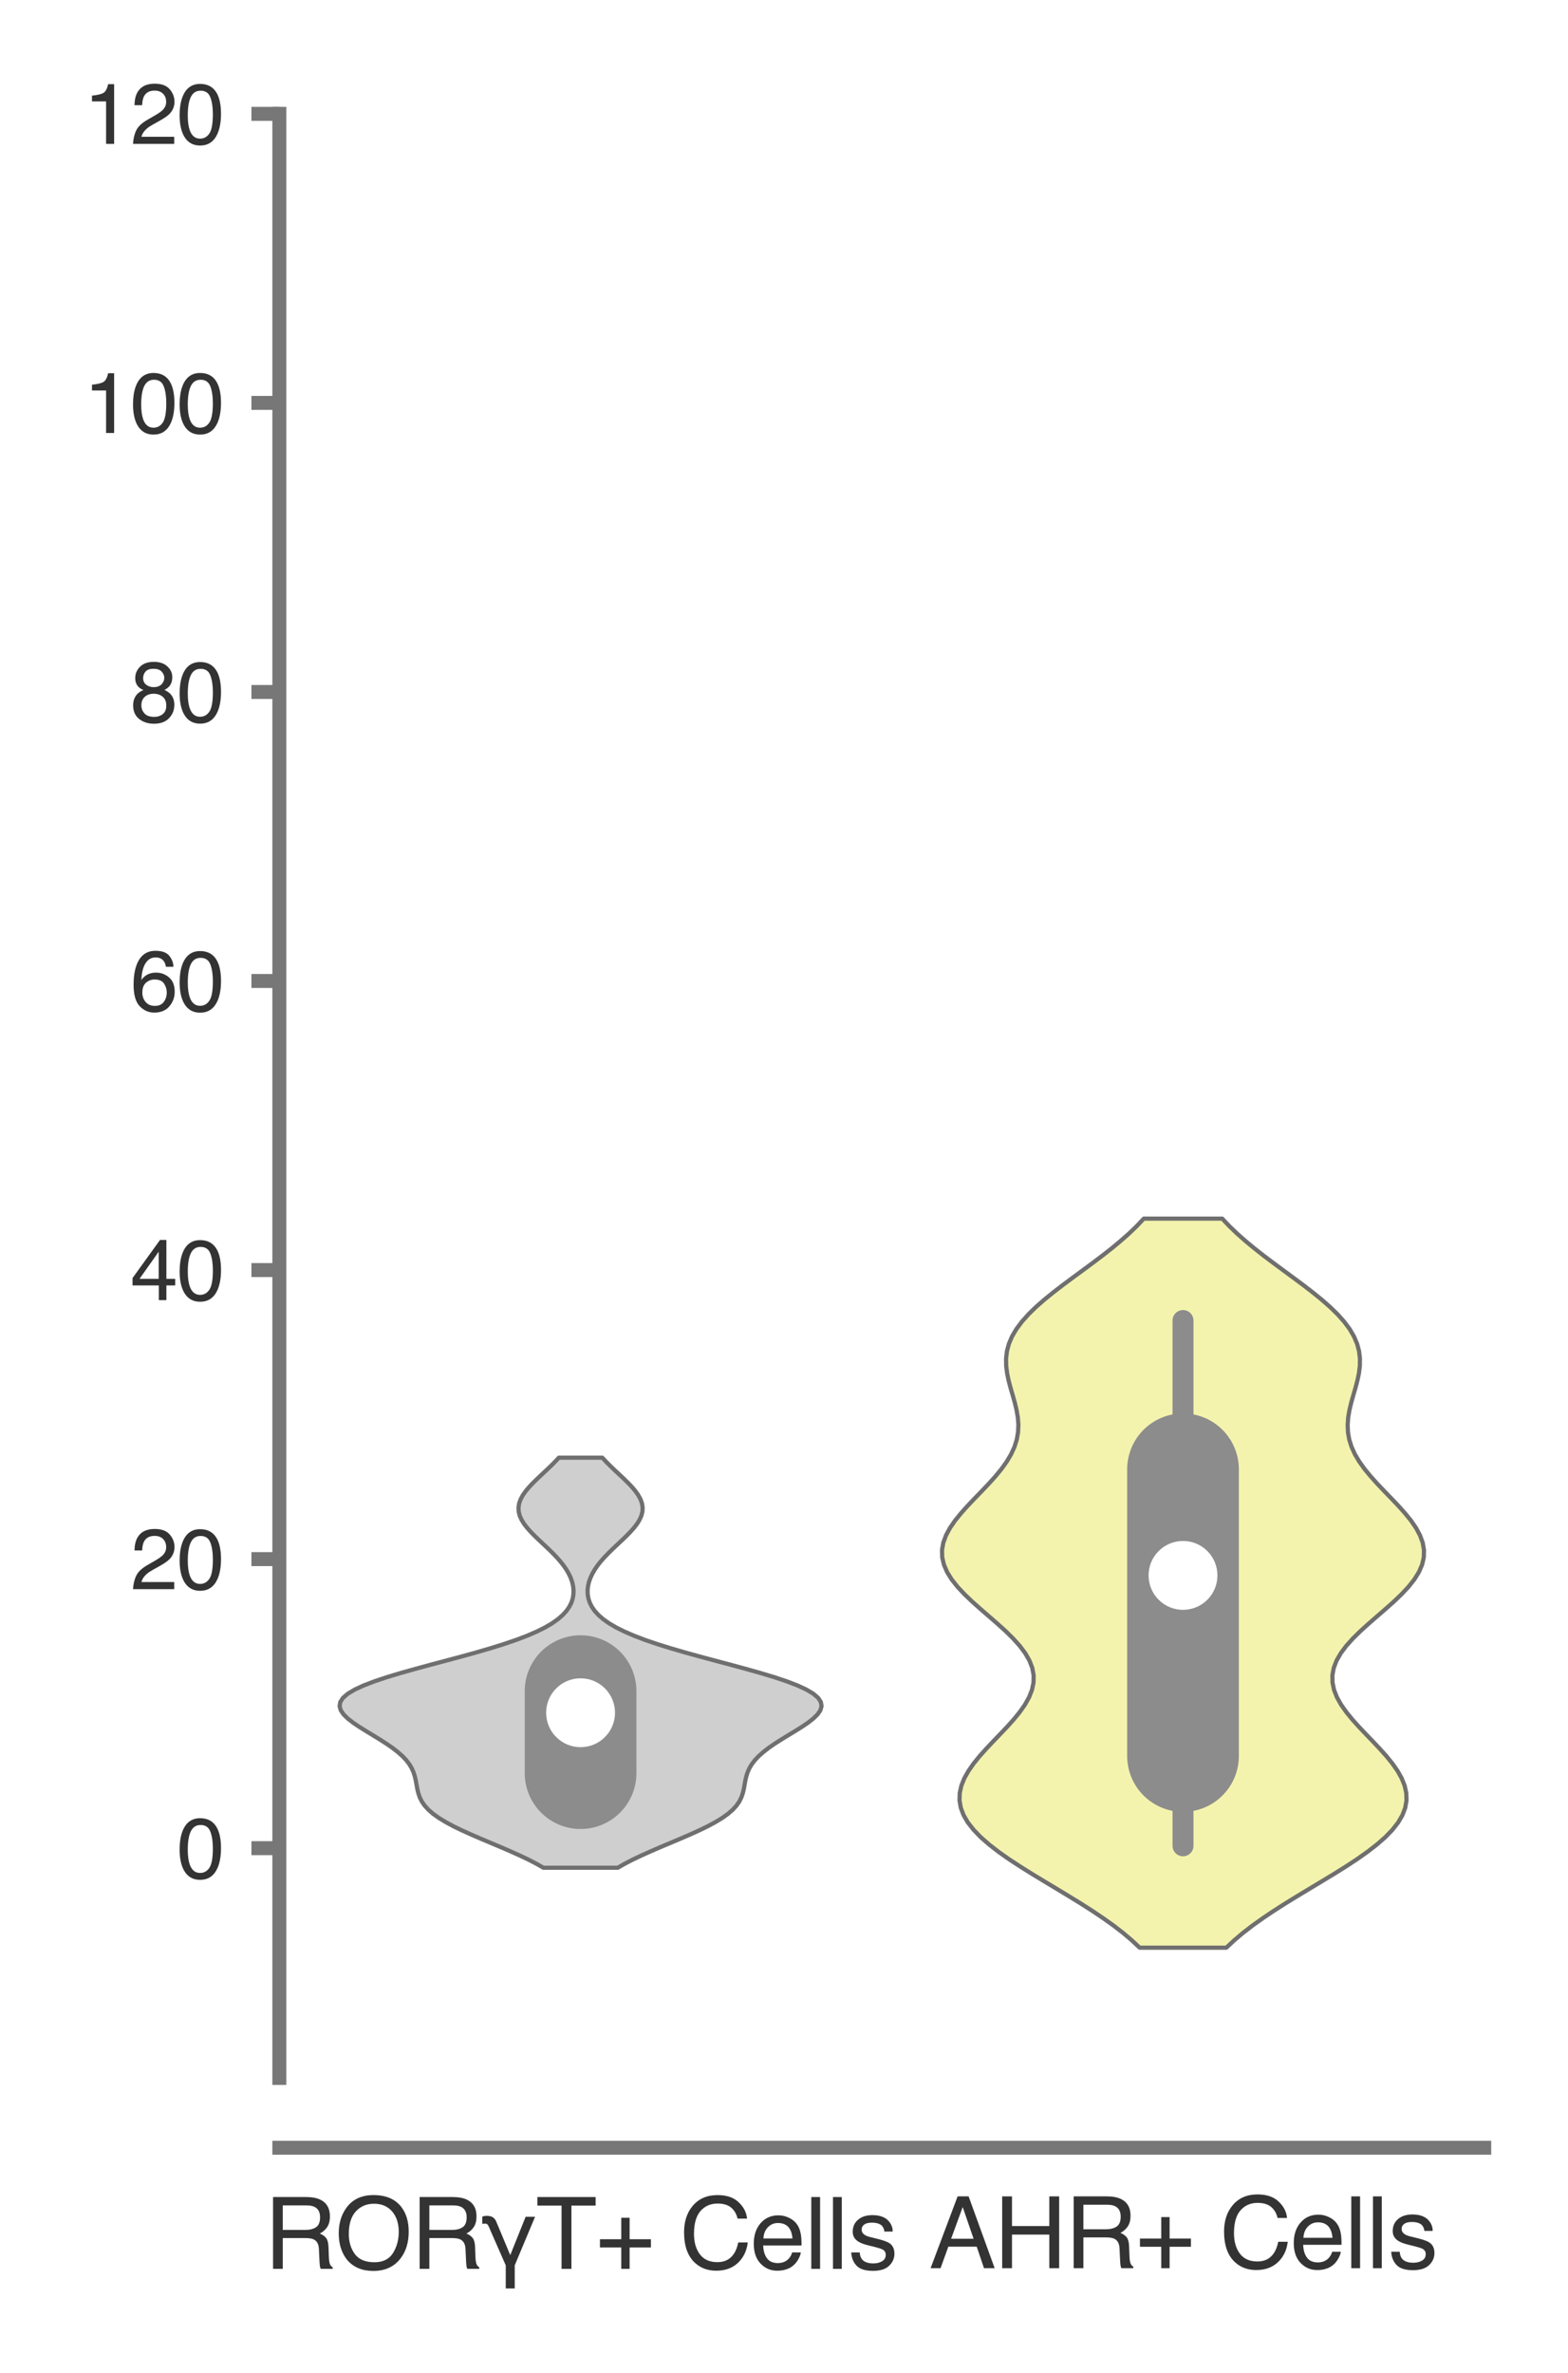 <?xml version="1.0" encoding="utf-8" standalone="no"?>
<!DOCTYPE svg PUBLIC "-//W3C//DTD SVG 1.1//EN"
  "http://www.w3.org/Graphics/SVG/1.1/DTD/svg11.dtd">
<svg xmlns:xlink="http://www.w3.org/1999/xlink" width="56.16pt" height="84.96pt" viewBox="0 0 56.16 84.96" xmlns="http://www.w3.org/2000/svg" version="1.1">
 <defs>
  <style type="text/css">*{stroke-linejoin: round; stroke-linecap: butt}</style>
 </defs>
 <g id="figure_1">
  <g id="patch_1">
   <path d="M 0 84.96 
L 56.16 84.96 
L 56.16 0 
L 0 0 
z
" style="fill: #ffffff"/>
  </g>
  <g id="axes_1">
   <g id="patch_2">
    <path d="M 10.005 74.395 
L 53.16 74.395 
L 53.16 4.076 
L 10.005 4.076 
z
" style="fill: #ffffff"/>
   </g>
   <g id="matplotlib.axis_1">
    <g id="xtick_1">
     <g id="text_1">
      <!-- RORγT+ Cells -->
      <g style="fill: #333333" transform="translate(9.465 81.23) scale(0.035 -0.035)">
       <defs>
        <path id="Helvetica-52" d="M 2622 2488 
Q 3059 2488 3314 2663 
Q 3569 2838 3569 3294 
Q 3569 3784 3213 3963 
Q 3022 4056 2703 4056 
L 1184 4056 
L 1184 2488 
L 2622 2488 
z
M 563 4591 
L 2688 4591 
Q 3213 4591 3553 4438 
Q 4200 4144 4200 3353 
Q 4200 2941 4029 2678 
Q 3859 2416 3553 2256 
Q 3822 2147 3958 1969 
Q 4094 1791 4109 1391 
L 4131 775 
Q 4141 513 4175 384 
Q 4231 166 4375 103 
L 4375 0 
L 3613 0 
Q 3581 59 3562 153 
Q 3544 247 3531 516 
L 3494 1281 
Q 3472 1731 3159 1884 
Q 2981 1969 2600 1969 
L 1184 1969 
L 1184 0 
L 563 0 
L 563 4591 
z
" transform="scale(0.016)"/>
        <path id="Helvetica-4f" d="M 2469 4716 
Q 3684 4716 4269 3934 
Q 4725 3325 4725 2375 
Q 4725 1347 4203 666 
Q 3591 -134 2456 -134 
Q 1397 -134 791 566 
Q 250 1241 250 2272 
Q 250 3203 713 3866 
Q 1306 4716 2469 4716 
z
M 2531 422 
Q 3353 422 3720 1011 
Q 4088 1600 4088 2366 
Q 4088 3175 3664 3669 
Q 3241 4163 2506 4163 
Q 1794 4163 1344 3673 
Q 894 3184 894 2231 
Q 894 1469 1280 945 
Q 1666 422 2531 422 
z
M 2488 4716 
L 2488 4716 
z
" transform="scale(0.016)"/>
        <path id="Helvetica-3b3" d="M 1556 225 
L 581 2444 
Q 481 2700 416 2803 
Q 347 2894 244 2894 
Q 91 2888 56 2872 
L 56 3334 
Q 166 3384 313 3391 
Q 641 3391 788 3250 
Q 863 3188 922 3078 
Q 978 2963 1038 2809 
L 1844 878 
L 2828 3328 
L 3431 3328 
L 2131 225 
L 2131 -1253 
L 1556 -1253 
L 1556 225 
z
" transform="scale(0.016)"/>
        <path id="Helvetica-54" d="M 3828 4591 
L 3828 4044 
L 2281 4044 
L 2281 0 
L 1650 0 
L 1650 4044 
L 103 4044 
L 103 4591 
L 3828 4591 
z
" transform="scale(0.016)"/>
        <path id="Helvetica-2b" d="M 288 1369 
L 288 1894 
L 1650 1894 
L 1650 3266 
L 2184 3266 
L 2184 1894 
L 3547 1894 
L 3547 1369 
L 2184 1369 
L 2184 0 
L 1650 0 
L 1650 1369 
L 288 1369 
z
" transform="scale(0.016)"/>
        <path id="Helvetica-20" transform="scale(0.016)"/>
        <path id="Helvetica-43" d="M 2422 4716 
Q 3294 4716 3775 4256 
Q 4256 3797 4309 3213 
L 3703 3213 
Q 3600 3656 3292 3915 
Q 2984 4175 2428 4175 
Q 1750 4175 1333 3698 
Q 916 3222 916 2238 
Q 916 1431 1292 929 
Q 1669 428 2416 428 
Q 3103 428 3463 956 
Q 3653 1234 3747 1688 
L 4353 1688 
Q 4272 963 3816 472 
Q 3269 -119 2341 -119 
Q 1541 -119 997 366 
Q 281 1006 281 2344 
Q 281 3359 819 4009 
Q 1400 4716 2422 4716 
z
M 2297 4716 
L 2297 4716 
z
" transform="scale(0.016)"/>
        <path id="Helvetica-65" d="M 1806 3422 
Q 2163 3422 2497 3255 
Q 2831 3088 3006 2822 
Q 3175 2569 3231 2231 
Q 3281 2000 3281 1494 
L 828 1494 
Q 844 984 1069 676 
Q 1294 369 1766 369 
Q 2206 369 2469 659 
Q 2619 828 2681 1050 
L 3234 1050 
Q 3213 866 3089 639 
Q 2966 413 2813 269 
Q 2556 19 2178 -69 
Q 1975 -119 1719 -119 
Q 1094 -119 659 336 
Q 225 791 225 1609 
Q 225 2416 662 2919 
Q 1100 3422 1806 3422 
z
M 2703 1941 
Q 2669 2306 2544 2525 
Q 2313 2931 1772 2931 
Q 1384 2931 1121 2651 
Q 859 2372 844 1941 
L 2703 1941 
z
M 1753 3428 
L 1753 3428 
z
" transform="scale(0.016)"/>
        <path id="Helvetica-6c" d="M 428 4591 
L 991 4591 
L 991 0 
L 428 0 
L 428 4591 
z
" transform="scale(0.016)"/>
        <path id="Helvetica-73" d="M 747 1050 
Q 772 769 888 619 
Q 1100 347 1625 347 
Q 1938 347 2175 483 
Q 2413 619 2413 903 
Q 2413 1119 2222 1231 
Q 2100 1300 1741 1391 
L 1294 1503 
Q 866 1609 663 1741 
Q 300 1969 300 2372 
Q 300 2847 642 3140 
Q 984 3434 1563 3434 
Q 2319 3434 2653 2991 
Q 2863 2709 2856 2384 
L 2325 2384 
Q 2309 2575 2191 2731 
Q 1997 2953 1519 2953 
Q 1200 2953 1036 2831 
Q 872 2709 872 2509 
Q 872 2291 1088 2159 
Q 1213 2081 1456 2022 
L 1828 1931 
Q 2434 1784 2641 1647 
Q 2969 1431 2969 969 
Q 2969 522 2630 197 
Q 2291 -128 1597 -128 
Q 850 -128 539 211 
Q 228 550 206 1050 
L 747 1050 
z
M 1578 3428 
L 1578 3428 
z
" transform="scale(0.016)"/>
       </defs>
       <use xlink:href="#Helvetica-52"/>
       <use xlink:href="#Helvetica-4f" x="72.217"/>
       <use xlink:href="#Helvetica-52" x="150"/>
       <use xlink:href="#Helvetica-3b3" x="222.217"/>
       <use xlink:href="#Helvetica-54" x="277.832"/>
       <use xlink:href="#Helvetica-2b" x="338.916"/>
       <use xlink:href="#Helvetica-20" x="397.314"/>
       <use xlink:href="#Helvetica-43" x="425.098"/>
       <use xlink:href="#Helvetica-65" x="497.314"/>
       <use xlink:href="#Helvetica-6c" x="552.93"/>
       <use xlink:href="#Helvetica-6c" x="575.146"/>
       <use xlink:href="#Helvetica-73" x="597.363"/>
      </g>
     </g>
    </g>
    <g id="xtick_2">
     <g id="text_2">
      <!-- AHR+ Cells -->
      <g style="fill: #333333" transform="translate(33.278 81.206) scale(0.035 -0.035)">
       <defs>
        <path id="Helvetica-41" d="M 2844 1881 
L 2147 3909 
L 1406 1881 
L 2844 1881 
z
M 1822 4591 
L 2525 4591 
L 4191 0 
L 3509 0 
L 3044 1375 
L 1228 1375 
L 731 0 
L 94 0 
L 1822 4591 
z
" transform="scale(0.016)"/>
        <path id="Helvetica-48" d="M 503 4591 
L 1131 4591 
L 1131 2694 
L 3519 2694 
L 3519 4591 
L 4147 4591 
L 4147 0 
L 3519 0 
L 3519 2147 
L 1131 2147 
L 1131 0 
L 503 0 
L 503 4591 
z
" transform="scale(0.016)"/>
       </defs>
       <use xlink:href="#Helvetica-41"/>
       <use xlink:href="#Helvetica-48" x="66.699"/>
       <use xlink:href="#Helvetica-52" x="138.916"/>
       <use xlink:href="#Helvetica-2b" x="211.133"/>
       <use xlink:href="#Helvetica-20" x="269.531"/>
       <use xlink:href="#Helvetica-43" x="297.314"/>
       <use xlink:href="#Helvetica-65" x="369.531"/>
       <use xlink:href="#Helvetica-6c" x="425.146"/>
       <use xlink:href="#Helvetica-6c" x="447.363"/>
       <use xlink:href="#Helvetica-73" x="469.58"/>
      </g>
     </g>
    </g>
   </g>
   <g id="matplotlib.axis_2">
    <g id="ytick_1">
     <g id="line2d_1">
      <defs>
       <path id="mbec1998ba2" d="M 0 0 
L -1 0 
" style="stroke: #777777; stroke-width: 0.5"/>
      </defs>
      <g>
       <use xlink:href="#mbec1998ba2" x="10.005" y="66.168" style="fill: #777777; stroke: #777777; stroke-width: 0.5"/>
      </g>
     </g>
     <g id="text_3">
      <!-- 0 -->
      <g style="fill: #333333" transform="translate(6.337 67.244) scale(0.03 -0.03)">
       <defs>
        <path id="Helvetica-30" d="M 1731 4475 
Q 2600 4475 2988 3759 
Q 3288 3206 3288 2244 
Q 3288 1331 3016 734 
Q 2622 -122 1728 -122 
Q 922 -122 528 578 
Q 200 1163 200 2147 
Q 200 2909 397 3456 
Q 766 4475 1731 4475 
z
M 1725 391 
Q 2163 391 2422 778 
Q 2681 1166 2681 2222 
Q 2681 2984 2493 3476 
Q 2306 3969 1766 3969 
Q 1269 3969 1039 3501 
Q 809 3034 809 2125 
Q 809 1441 956 1025 
Q 1181 391 1725 391 
z
" transform="scale(0.016)"/>
       </defs>
       <use xlink:href="#Helvetica-30"/>
      </g>
     </g>
    </g>
    <g id="ytick_2">
     <g id="line2d_2">
      <g>
       <use xlink:href="#mbec1998ba2" x="10.005" y="55.82" style="fill: #777777; stroke: #777777; stroke-width: 0.5"/>
      </g>
     </g>
     <g id="text_4">
      <!-- 20 -->
      <g style="fill: #333333" transform="translate(4.669 56.896) scale(0.03 -0.03)">
       <defs>
        <path id="Helvetica-32" d="M 200 0 
Q 231 578 439 1006 
Q 647 1434 1250 1784 
L 1850 2131 
Q 2253 2366 2416 2531 
Q 2672 2791 2672 3125 
Q 2672 3516 2437 3745 
Q 2203 3975 1813 3975 
Q 1234 3975 1013 3538 
Q 894 3303 881 2888 
L 309 2888 
Q 319 3472 525 3841 
Q 891 4491 1816 4491 
Q 2584 4491 2939 4075 
Q 3294 3659 3294 3150 
Q 3294 2613 2916 2231 
Q 2697 2009 2131 1694 
L 1703 1456 
Q 1397 1288 1222 1134 
Q 909 863 828 531 
L 3272 531 
L 3272 0 
L 200 0 
z
" transform="scale(0.016)"/>
       </defs>
       <use xlink:href="#Helvetica-32"/>
       <use xlink:href="#Helvetica-30" x="55.615"/>
      </g>
     </g>
    </g>
    <g id="ytick_3">
     <g id="line2d_3">
      <g>
       <use xlink:href="#mbec1998ba2" x="10.005" y="45.471" style="fill: #777777; stroke: #777777; stroke-width: 0.5"/>
      </g>
     </g>
     <g id="text_5">
      <!-- 40 -->
      <g style="fill: #333333" transform="translate(4.669 46.547) scale(0.03 -0.03)">
       <defs>
        <path id="Helvetica-34" d="M 2116 1584 
L 2116 3613 
L 681 1584 
L 2116 1584 
z
M 2125 0 
L 2125 1094 
L 163 1094 
L 163 1644 
L 2213 4488 
L 2688 4488 
L 2688 1584 
L 3347 1584 
L 3347 1094 
L 2688 1094 
L 2688 0 
L 2125 0 
z
" transform="scale(0.016)"/>
       </defs>
       <use xlink:href="#Helvetica-34"/>
       <use xlink:href="#Helvetica-30" x="55.615"/>
      </g>
     </g>
    </g>
    <g id="ytick_4">
     <g id="line2d_4">
      <g>
       <use xlink:href="#mbec1998ba2" x="10.005" y="35.122" style="fill: #777777; stroke: #777777; stroke-width: 0.5"/>
      </g>
     </g>
     <g id="text_6">
      <!-- 60 -->
      <g style="fill: #333333" transform="translate(4.669 36.198) scale(0.03 -0.03)">
       <defs>
        <path id="Helvetica-36" d="M 1872 4494 
Q 2622 4494 2917 4105 
Q 3213 3716 3213 3303 
L 2656 3303 
Q 2606 3569 2497 3719 
Q 2294 4000 1881 4000 
Q 1409 4000 1131 3564 
Q 853 3128 822 2316 
Q 1016 2600 1309 2741 
Q 1578 2866 1909 2866 
Q 2472 2866 2890 2506 
Q 3309 2147 3309 1434 
Q 3309 825 2912 354 
Q 2516 -116 1781 -116 
Q 1153 -116 697 361 
Q 241 838 241 1966 
Q 241 2800 444 3381 
Q 834 4494 1872 4494 
z
M 1831 384 
Q 2275 384 2495 682 
Q 2716 981 2716 1388 
Q 2716 1731 2519 2042 
Q 2322 2353 1803 2353 
Q 1441 2353 1167 2112 
Q 894 1872 894 1388 
Q 894 963 1142 673 
Q 1391 384 1831 384 
z
" transform="scale(0.016)"/>
       </defs>
       <use xlink:href="#Helvetica-36"/>
       <use xlink:href="#Helvetica-30" x="55.615"/>
      </g>
     </g>
    </g>
    <g id="ytick_5">
     <g id="line2d_5">
      <g>
       <use xlink:href="#mbec1998ba2" x="10.005" y="24.774" style="fill: #777777; stroke: #777777; stroke-width: 0.5"/>
      </g>
     </g>
     <g id="text_7">
      <!-- 80 -->
      <g style="fill: #333333" transform="translate(4.669 25.85) scale(0.03 -0.03)">
       <defs>
        <path id="Helvetica-38" d="M 1741 2600 
Q 2113 2600 2322 2808 
Q 2531 3016 2531 3303 
Q 2531 3553 2331 3762 
Q 2131 3972 1722 3972 
Q 1316 3972 1134 3762 
Q 953 3553 953 3272 
Q 953 2956 1187 2778 
Q 1422 2600 1741 2600 
z
M 1775 384 
Q 2166 384 2423 595 
Q 2681 806 2681 1225 
Q 2681 1659 2415 1884 
Q 2150 2109 1734 2109 
Q 1331 2109 1076 1879 
Q 822 1650 822 1244 
Q 822 894 1055 639 
Q 1288 384 1775 384 
z
M 975 2384 
Q 741 2484 609 2619 
Q 363 2869 363 3269 
Q 363 3769 725 4128 
Q 1088 4488 1753 4488 
Q 2397 4488 2762 4148 
Q 3128 3809 3128 3356 
Q 3128 2938 2916 2678 
Q 2797 2531 2547 2391 
Q 2825 2263 2984 2097 
Q 3281 1784 3281 1284 
Q 3281 694 2884 283 
Q 2488 -128 1763 -128 
Q 1109 -128 657 226 
Q 206 581 206 1256 
Q 206 1653 400 1942 
Q 594 2231 975 2384 
z
" transform="scale(0.016)"/>
       </defs>
       <use xlink:href="#Helvetica-38"/>
       <use xlink:href="#Helvetica-30" x="55.615"/>
      </g>
     </g>
    </g>
    <g id="ytick_6">
     <g id="line2d_6">
      <g>
       <use xlink:href="#mbec1998ba2" x="10.005" y="14.425" style="fill: #777777; stroke: #777777; stroke-width: 0.5"/>
      </g>
     </g>
     <g id="text_8">
      <!-- 100 -->
      <g style="fill: #333333" transform="translate(3 15.501) scale(0.03 -0.03)">
       <defs>
        <path id="Helvetica-31" d="M 613 3169 
L 613 3600 
Q 1222 3659 1462 3798 
Q 1703 3938 1822 4456 
L 2266 4456 
L 2266 0 
L 1666 0 
L 1666 3169 
L 613 3169 
z
" transform="scale(0.016)"/>
       </defs>
       <use xlink:href="#Helvetica-31"/>
       <use xlink:href="#Helvetica-30" x="55.615"/>
       <use xlink:href="#Helvetica-30" x="111.23"/>
      </g>
     </g>
    </g>
    <g id="ytick_7">
     <g id="line2d_7">
      <g>
       <use xlink:href="#mbec1998ba2" x="10.005" y="4.076" style="fill: #777777; stroke: #777777; stroke-width: 0.5"/>
      </g>
     </g>
     <g id="text_9">
      <!-- 120 -->
      <g style="fill: #333333" transform="translate(3 5.152) scale(0.03 -0.03)">
       <use xlink:href="#Helvetica-31"/>
       <use xlink:href="#Helvetica-32" x="55.615"/>
       <use xlink:href="#Helvetica-30" x="111.23"/>
      </g>
     </g>
    </g>
   </g>
   <g id="PolyCollection_1">
    <defs>
     <path id="m11c6029859" d="M 22.126 -18.091 
L 19.461 -18.091 
L 19.2 -18.24 
L 18.912 -18.388 
L 18.6 -18.536 
L 18.269 -18.684 
L 17.924 -18.833 
L 17.572 -18.981 
L 17.221 -19.129 
L 16.877 -19.278 
L 16.549 -19.426 
L 16.243 -19.574 
L 15.966 -19.723 
L 15.722 -19.871 
L 15.514 -20.019 
L 15.344 -20.167 
L 15.209 -20.316 
L 15.107 -20.464 
L 15.033 -20.612 
L 14.983 -20.761 
L 14.947 -20.909 
L 14.92 -21.057 
L 14.893 -21.205 
L 14.86 -21.354 
L 14.813 -21.502 
L 14.748 -21.65 
L 14.66 -21.799 
L 14.546 -21.947 
L 14.404 -22.095 
L 14.236 -22.243 
L 14.042 -22.392 
L 13.826 -22.54 
L 13.594 -22.688 
L 13.351 -22.837 
L 13.107 -22.985 
L 12.87 -23.133 
L 12.65 -23.281 
L 12.459 -23.43 
L 12.307 -23.578 
L 12.206 -23.726 
L 12.163 -23.875 
L 12.187 -24.023 
L 12.284 -24.171 
L 12.456 -24.32 
L 12.703 -24.468 
L 13.023 -24.616 
L 13.41 -24.764 
L 13.854 -24.913 
L 14.346 -25.061 
L 14.873 -25.209 
L 15.421 -25.358 
L 15.978 -25.506 
L 16.53 -25.654 
L 17.066 -25.802 
L 17.575 -25.951 
L 18.05 -26.099 
L 18.485 -26.247 
L 18.876 -26.396 
L 19.22 -26.544 
L 19.518 -26.692 
L 19.771 -26.84 
L 19.981 -26.989 
L 20.152 -27.137 
L 20.288 -27.285 
L 20.39 -27.434 
L 20.465 -27.582 
L 20.513 -27.73 
L 20.538 -27.879 
L 20.542 -28.027 
L 20.526 -28.175 
L 20.492 -28.323 
L 20.44 -28.472 
L 20.37 -28.62 
L 20.284 -28.768 
L 20.181 -28.917 
L 20.063 -29.065 
L 19.932 -29.213 
L 19.789 -29.361 
L 19.637 -29.51 
L 19.48 -29.658 
L 19.322 -29.806 
L 19.167 -29.955 
L 19.02 -30.103 
L 18.887 -30.251 
L 18.772 -30.399 
L 18.68 -30.548 
L 18.614 -30.696 
L 18.577 -30.844 
L 18.571 -30.993 
L 18.596 -31.141 
L 18.65 -31.289 
L 18.731 -31.437 
L 18.837 -31.586 
L 18.964 -31.734 
L 19.105 -31.882 
L 19.258 -32.031 
L 19.415 -32.179 
L 19.574 -32.327 
L 19.73 -32.476 
L 19.878 -32.624 
L 20.016 -32.772 
L 21.571 -32.772 
L 21.571 -32.772 
L 21.71 -32.624 
L 21.858 -32.476 
L 22.013 -32.327 
L 22.172 -32.179 
L 22.33 -32.031 
L 22.482 -31.882 
L 22.624 -31.734 
L 22.75 -31.586 
L 22.856 -31.437 
L 22.938 -31.289 
L 22.992 -31.141 
L 23.016 -30.993 
L 23.01 -30.844 
L 22.973 -30.696 
L 22.907 -30.548 
L 22.815 -30.399 
L 22.7 -30.251 
L 22.567 -30.103 
L 22.421 -29.955 
L 22.266 -29.806 
L 22.108 -29.658 
L 21.951 -29.51 
L 21.799 -29.361 
L 21.656 -29.213 
L 21.524 -29.065 
L 21.406 -28.917 
L 21.304 -28.768 
L 21.217 -28.62 
L 21.148 -28.472 
L 21.095 -28.323 
L 21.061 -28.175 
L 21.045 -28.027 
L 21.049 -27.879 
L 21.075 -27.73 
L 21.123 -27.582 
L 21.197 -27.434 
L 21.3 -27.285 
L 21.435 -27.137 
L 21.606 -26.989 
L 21.817 -26.84 
L 22.07 -26.692 
L 22.368 -26.544 
L 22.712 -26.396 
L 23.102 -26.247 
L 23.537 -26.099 
L 24.012 -25.951 
L 24.522 -25.802 
L 25.058 -25.654 
L 25.61 -25.506 
L 26.167 -25.358 
L 26.715 -25.209 
L 27.241 -25.061 
L 27.733 -24.913 
L 28.178 -24.764 
L 28.564 -24.616 
L 28.884 -24.468 
L 29.132 -24.32 
L 29.304 -24.171 
L 29.4 -24.023 
L 29.425 -23.875 
L 29.382 -23.726 
L 29.28 -23.578 
L 29.128 -23.43 
L 28.937 -23.281 
L 28.718 -23.133 
L 28.481 -22.985 
L 28.236 -22.837 
L 27.994 -22.688 
L 27.761 -22.54 
L 27.545 -22.392 
L 27.352 -22.243 
L 27.183 -22.095 
L 27.042 -21.947 
L 26.928 -21.799 
L 26.839 -21.65 
L 26.774 -21.502 
L 26.728 -21.354 
L 26.694 -21.205 
L 26.668 -21.057 
L 26.64 -20.909 
L 26.605 -20.761 
L 26.554 -20.612 
L 26.481 -20.464 
L 26.379 -20.316 
L 26.244 -20.167 
L 26.073 -20.019 
L 25.865 -19.871 
L 25.621 -19.723 
L 25.344 -19.574 
L 25.039 -19.426 
L 24.711 -19.278 
L 24.367 -19.129 
L 24.015 -18.981 
L 23.663 -18.833 
L 23.319 -18.684 
L 22.988 -18.536 
L 22.676 -18.388 
L 22.388 -18.24 
L 22.126 -18.091 
z
" style="stroke: #6f6f6f; stroke-width: 0.15"/>
    </defs>
    <g clip-path="url(#p3fb0d56075)">
     <use xlink:href="#m11c6029859" x="0" y="84.96" style="fill: #cfcfcf; stroke: #6f6f6f; stroke-width: 0.15"/>
    </g>
   </g>
   <g id="PolyCollection_2">
    <defs>
     <path id="m545549e183" d="M 43.922 -15.228 
L 40.82 -15.228 
L 40.538 -15.491 
L 40.226 -15.755 
L 39.884 -16.019 
L 39.515 -16.282 
L 39.122 -16.546 
L 38.709 -16.81 
L 38.281 -17.073 
L 37.844 -17.337 
L 37.405 -17.601 
L 36.971 -17.864 
L 36.549 -18.128 
L 36.146 -18.391 
L 35.771 -18.655 
L 35.43 -18.919 
L 35.129 -19.182 
L 34.873 -19.446 
L 34.666 -19.71 
L 34.512 -19.973 
L 34.412 -20.237 
L 34.366 -20.501 
L 34.374 -20.764 
L 34.432 -21.028 
L 34.538 -21.292 
L 34.686 -21.555 
L 34.87 -21.819 
L 35.084 -22.083 
L 35.319 -22.346 
L 35.568 -22.61 
L 35.822 -22.874 
L 36.072 -23.137 
L 36.309 -23.401 
L 36.524 -23.665 
L 36.709 -23.928 
L 36.857 -24.192 
L 36.961 -24.456 
L 37.017 -24.719 
L 37.021 -24.983 
L 36.972 -25.247 
L 36.87 -25.51 
L 36.718 -25.774 
L 36.52 -26.038 
L 36.283 -26.301 
L 36.015 -26.565 
L 35.723 -26.828 
L 35.42 -27.092 
L 35.115 -27.356 
L 34.819 -27.619 
L 34.543 -27.883 
L 34.296 -28.147 
L 34.087 -28.41 
L 33.923 -28.674 
L 33.809 -28.938 
L 33.747 -29.201 
L 33.74 -29.465 
L 33.786 -29.729 
L 33.883 -29.992 
L 34.025 -30.256 
L 34.207 -30.52 
L 34.42 -30.783 
L 34.656 -31.047 
L 34.907 -31.311 
L 35.162 -31.574 
L 35.413 -31.838 
L 35.651 -32.102 
L 35.867 -32.365 
L 36.056 -32.629 
L 36.213 -32.893 
L 36.334 -33.156 
L 36.417 -33.42 
L 36.463 -33.684 
L 36.475 -33.947 
L 36.455 -34.211 
L 36.41 -34.475 
L 36.347 -34.738 
L 36.273 -35.002 
L 36.196 -35.265 
L 36.126 -35.529 
L 36.071 -35.793 
L 36.038 -36.056 
L 36.034 -36.32 
L 36.065 -36.584 
L 36.135 -36.847 
L 36.247 -37.111 
L 36.402 -37.375 
L 36.598 -37.638 
L 36.833 -37.902 
L 37.103 -38.166 
L 37.404 -38.429 
L 37.729 -38.693 
L 38.072 -38.957 
L 38.426 -39.22 
L 38.785 -39.484 
L 39.142 -39.748 
L 39.491 -40.011 
L 39.827 -40.275 
L 40.145 -40.539 
L 40.443 -40.802 
L 40.717 -41.066 
L 40.966 -41.33 
L 43.776 -41.33 
L 43.776 -41.33 
L 44.025 -41.066 
L 44.3 -40.802 
L 44.597 -40.539 
L 44.916 -40.275 
L 45.251 -40.011 
L 45.6 -39.748 
L 45.957 -39.484 
L 46.316 -39.22 
L 46.67 -38.957 
L 47.013 -38.693 
L 47.339 -38.429 
L 47.639 -38.166 
L 47.91 -37.902 
L 48.145 -37.638 
L 48.341 -37.375 
L 48.495 -37.111 
L 48.607 -36.847 
L 48.677 -36.584 
L 48.708 -36.32 
L 48.705 -36.056 
L 48.672 -35.793 
L 48.616 -35.529 
L 48.546 -35.265 
L 48.469 -35.002 
L 48.395 -34.738 
L 48.332 -34.475 
L 48.287 -34.211 
L 48.268 -33.947 
L 48.279 -33.684 
L 48.325 -33.42 
L 48.409 -33.156 
L 48.529 -32.893 
L 48.686 -32.629 
L 48.875 -32.365 
L 49.092 -32.102 
L 49.329 -31.838 
L 49.58 -31.574 
L 49.835 -31.311 
L 50.086 -31.047 
L 50.322 -30.783 
L 50.536 -30.52 
L 50.717 -30.256 
L 50.859 -29.992 
L 50.956 -29.729 
L 51.002 -29.465 
L 50.995 -29.201 
L 50.934 -28.938 
L 50.819 -28.674 
L 50.655 -28.41 
L 50.446 -28.147 
L 50.199 -27.883 
L 49.923 -27.619 
L 49.627 -27.356 
L 49.322 -27.092 
L 49.019 -26.828 
L 48.728 -26.565 
L 48.459 -26.301 
L 48.222 -26.038 
L 48.024 -25.774 
L 47.872 -25.51 
L 47.771 -25.247 
L 47.722 -24.983 
L 47.726 -24.719 
L 47.781 -24.456 
L 47.885 -24.192 
L 48.033 -23.928 
L 48.218 -23.665 
L 48.433 -23.401 
L 48.67 -23.137 
L 48.92 -22.874 
L 49.174 -22.61 
L 49.423 -22.346 
L 49.659 -22.083 
L 49.872 -21.819 
L 50.057 -21.555 
L 50.204 -21.292 
L 50.31 -21.028 
L 50.368 -20.764 
L 50.376 -20.501 
L 50.33 -20.237 
L 50.23 -19.973 
L 50.076 -19.71 
L 49.869 -19.446 
L 49.614 -19.182 
L 49.312 -18.919 
L 48.971 -18.655 
L 48.596 -18.391 
L 48.194 -18.128 
L 47.772 -17.864 
L 47.337 -17.601 
L 46.898 -17.337 
L 46.461 -17.073 
L 46.033 -16.81 
L 45.62 -16.546 
L 45.227 -16.282 
L 44.858 -16.019 
L 44.516 -15.755 
L 44.204 -15.491 
L 43.922 -15.228 
z
" style="stroke: #6f6f6f; stroke-width: 0.15"/>
    </defs>
    <g clip-path="url(#p3fb0d56075)">
     <use xlink:href="#m545549e183" x="0" y="84.96" style="fill: #f3f3ae; stroke: #6f6f6f; stroke-width: 0.15"/>
    </g>
   </g>
   <g id="line2d_8">
    <path d="M 20.794 65.046 
L 20.794 60.446 
" clip-path="url(#p3fb0d56075)" style="fill: none; stroke: #8c8c8c; stroke-width: 0.75; stroke-linecap: round"/>
   </g>
   <g id="line2d_9">
    <path d="M 20.794 63.482 
L 20.794 60.546 
" clip-path="url(#p3fb0d56075)" style="fill: none; stroke: #8c8c8c; stroke-width: 4; stroke-linecap: round"/>
   </g>
   <g id="line2d_10">
    <path d="M 20.794 61.32 
" clip-path="url(#p3fb0d56075)" style="fill: none; stroke: #6f6f6f; stroke-width: 1.2; stroke-linecap: round"/>
    <defs>
     <path id="m20b7caffe3" d="M 0 0.833 
C 0.221 0.833 0.433 0.746 0.589 0.589 
C 0.746 0.433 0.833 0.221 0.833 0 
C 0.833 -0.221 0.746 -0.433 0.589 -0.589 
C 0.433 -0.746 0.221 -0.833 0 -0.833 
C -0.221 -0.833 -0.433 -0.746 -0.589 -0.589 
C -0.746 -0.433 -0.833 -0.221 -0.833 0 
C -0.833 0.221 -0.746 0.433 -0.589 0.589 
C -0.433 0.746 -0.221 0.833 0 0.833 
z
" style="stroke: #ffffff; stroke-width: 0.8"/>
    </defs>
    <g clip-path="url(#p3fb0d56075)">
     <use xlink:href="#m20b7caffe3" x="20.794" y="61.32" style="fill: #ffffff; stroke: #ffffff; stroke-width: 0.8"/>
    </g>
   </g>
   <g id="line2d_11">
    <path d="M 42.371 66.085 
L 42.371 47.278 
" clip-path="url(#p3fb0d56075)" style="fill: none; stroke: #8c8c8c; stroke-width: 0.75; stroke-linecap: round"/>
   </g>
   <g id="line2d_12">
    <path d="M 42.371 62.868 
L 42.371 52.605 
" clip-path="url(#p3fb0d56075)" style="fill: none; stroke: #8c8c8c; stroke-width: 4; stroke-linecap: round"/>
   </g>
   <g id="line2d_13">
    <path d="M 42.371 56.403 
" clip-path="url(#p3fb0d56075)" style="fill: none; stroke: #6f6f6f; stroke-width: 1.2; stroke-linecap: round"/>
    <g clip-path="url(#p3fb0d56075)">
     <use xlink:href="#m20b7caffe3" x="42.371" y="56.403" style="fill: #ffffff; stroke: #ffffff; stroke-width: 0.8"/>
    </g>
   </g>
   <g id="patch_3">
    <path d="M 10.005 74.395 
L 10.005 4.076 
" style="fill: none; stroke: #777777; stroke-width: 0.5; stroke-linejoin: miter; stroke-linecap: square"/>
   </g>
   <g id="patch_4">
    <path d="M 10.005 76.895 
L 53.16 76.895 
" style="fill: none; stroke: #777777; stroke-width: 0.5; stroke-linejoin: miter; stroke-linecap: square"/>
   </g>
  </g>
 </g>
 <defs>
  <clipPath id="p3fb0d56075">
   <rect x="10.005" y="4.076" width="43.155" height="70.319"/>
  </clipPath>
 </defs>
</svg>

